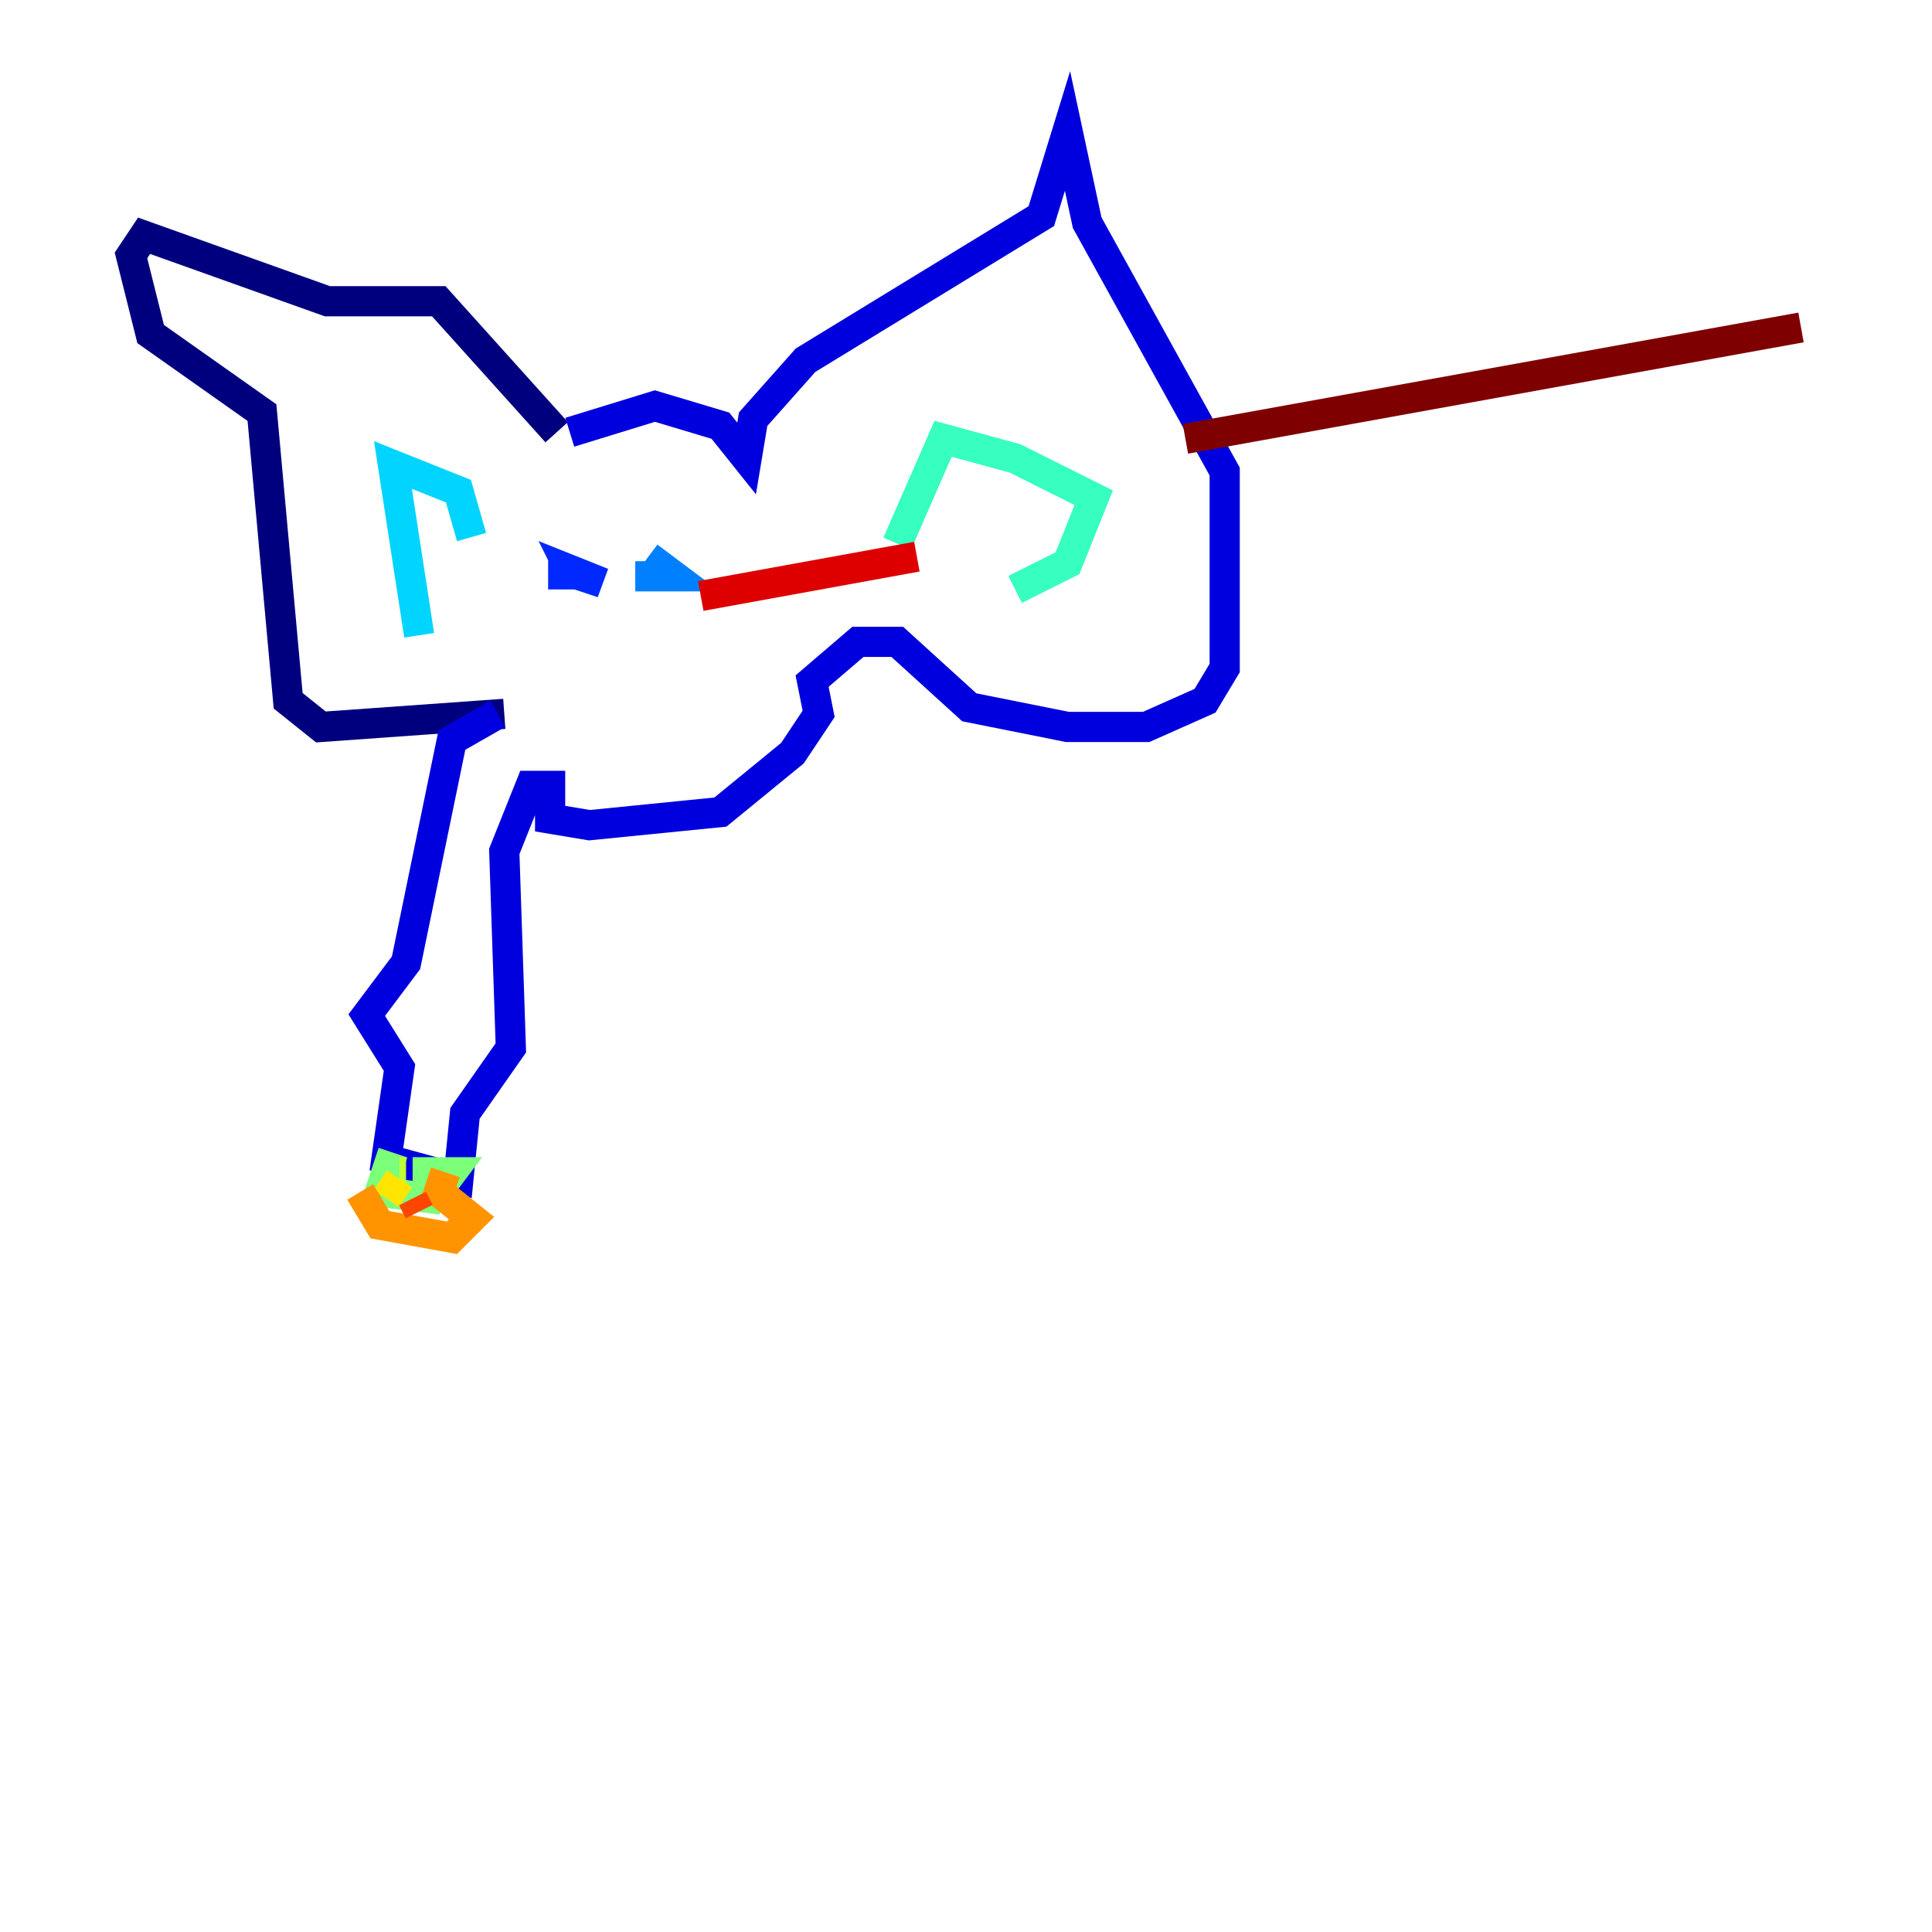 <?xml version="1.0" encoding="utf-8" ?>
<svg baseProfile="tiny" height="128" version="1.2" viewBox="0,0,128,128" width="128" xmlns="http://www.w3.org/2000/svg" xmlns:ev="http://www.w3.org/2001/xml-events" xmlns:xlink="http://www.w3.org/1999/xlink"><defs /><polyline fill="none" points="36.881,28.637 29.071,19.959 21.695,19.959 9.546,15.62 8.678,16.922 9.98,22.129 17.356,27.336 19.091,46.427 21.261,48.163 33.41,47.295" stroke="#00007f" stroke-width="2" /><polyline fill="none" points="37.749,28.637 43.39,26.902 47.729,28.203 49.464,30.373 49.898,27.77 53.37,23.864 68.99,14.319 70.725,8.678 72.027,14.752 81.139,31.241 81.139,44.258 79.837,46.427 75.932,48.163 70.725,48.163 64.217,46.861 59.444,42.522 56.841,42.522 53.803,45.125 54.237,47.295 52.502,49.898 47.729,53.803 39.051,54.671 36.447,54.237 36.447,52.068 35.146,52.068 33.41,56.407 33.844,69.424 30.807,73.763 30.373,78.102 25.6,76.8 26.468,70.725 24.298,67.254 26.902,63.783 29.939,49.031 32.976,47.295" stroke="#0000de" stroke-width="2" /><polyline fill="none" points="37.315,39.051 37.315,37.749 39.919,38.617 37.749,37.749 38.183,38.617" stroke="#0028ff" stroke-width="2" /><polyline fill="none" points="42.088,38.183 44.691,38.183 42.956,36.881" stroke="#0080ff" stroke-width="2" /><polyline fill="none" points="27.77,42.088 26.034,30.807 30.373,32.542 31.241,35.58" stroke="#00d4ff" stroke-width="2" /><polyline fill="none" points="59.444,36.014 62.481,29.071 67.254,30.373 72.461,32.976 70.725,37.315 67.254,39.051" stroke="#36ffc0" stroke-width="2" /><polyline fill="none" points="26.034,76.366 25.166,78.969 28.637,79.403 29.939,77.668 27.336,77.668" stroke="#7cff79" stroke-width="2" /><polyline fill="none" points="26.902,77.668 26.468,77.668" stroke="#c0ff36" stroke-width="2" /><polyline fill="none" points="26.468,78.102 25.6,79.403" stroke="#ffe500" stroke-width="2" /><polyline fill="none" points="23.864,78.969 25.166,81.139 29.939,82.007 31.241,80.705 29.071,78.969 29.505,77.668" stroke="#ff9400" stroke-width="2" /><polyline fill="none" points="27.336,79.403 27.77,80.271" stroke="#ff4600" stroke-width="2" /><polyline fill="none" points="46.427,39.485 60.746,36.881" stroke="#de0000" stroke-width="2" /><polyline fill="none" points="78.536,29.071 119.322,21.695" stroke="#7f0000" stroke-width="2" /></svg>